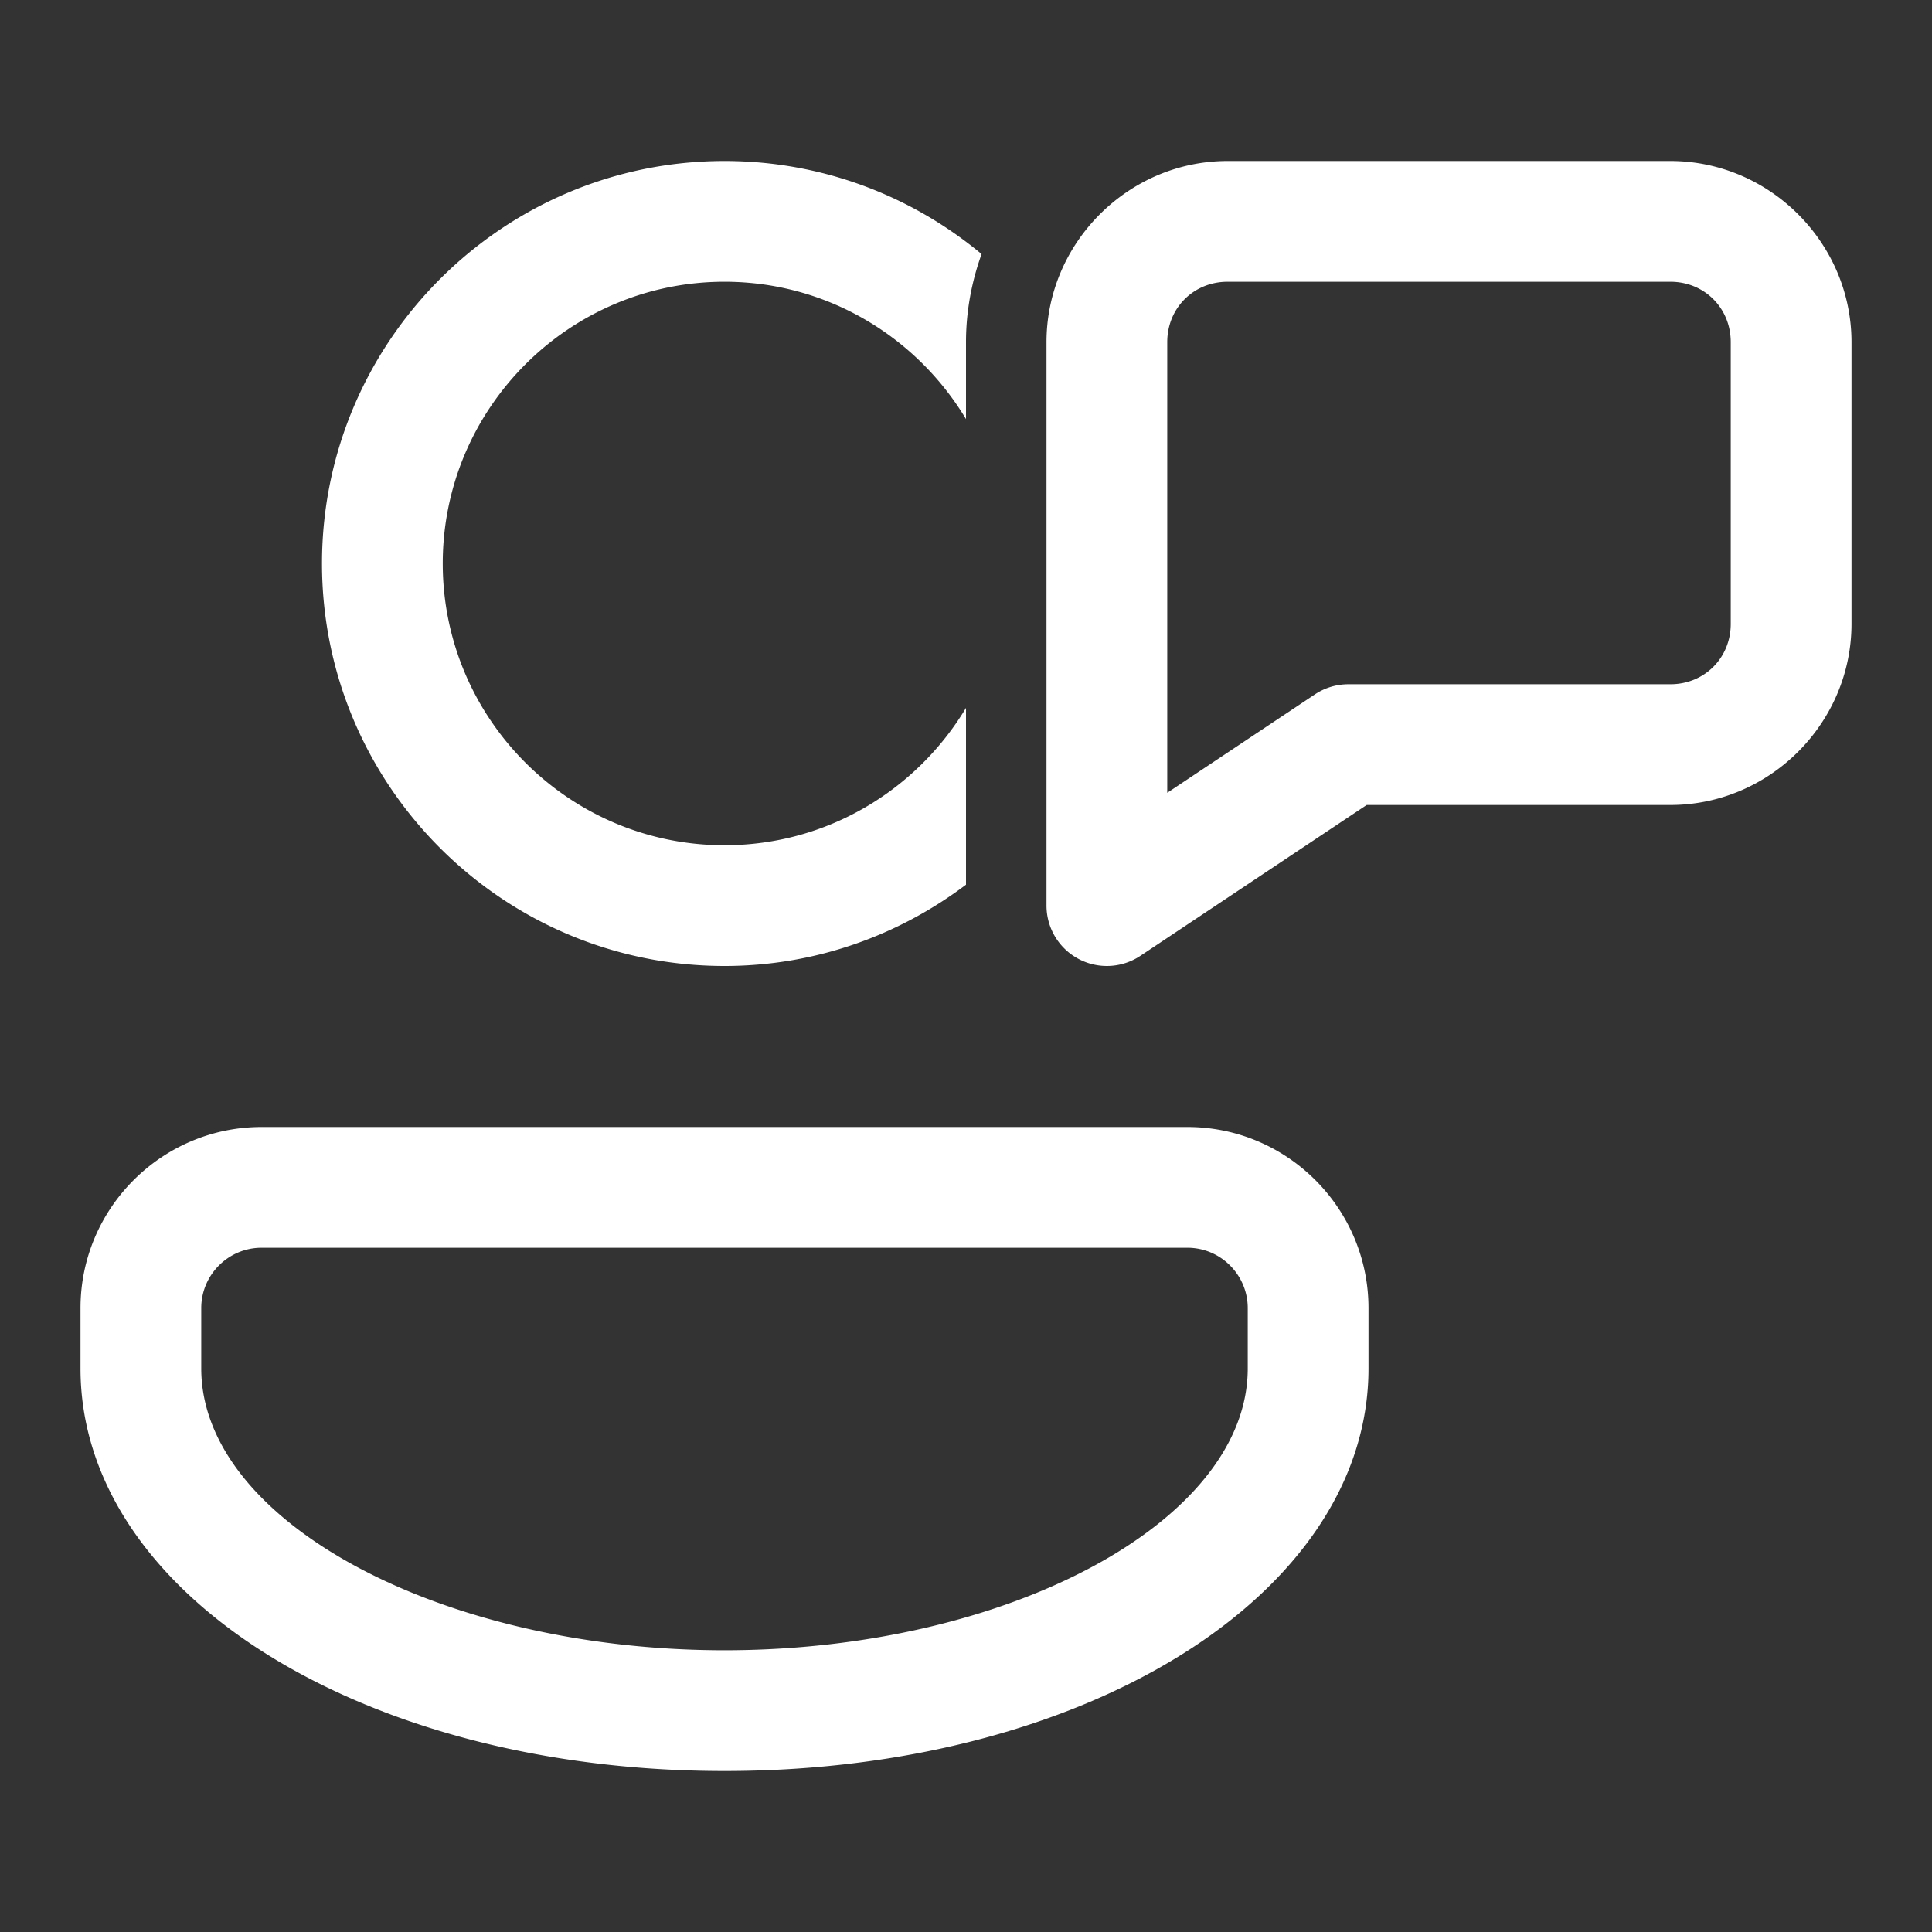 <svg xmlns="http://www.w3.org/2000/svg" viewBox="0 0 48 48" fill="white"><rect x="0" y="0" width="48" height="48" fill="#333333" stroke="none"/><path d="M18 4C12.486 4 8 8.486 8 14C8 19.514 12.486 24 18 24C20.252 24 22.326 23.241 24 21.98L24 17.588C22.775 19.628 20.548 21 18 21C14.141 21 11 17.859 11 14C11 10.141 14.141 7 18 7C20.548 7 22.775 8.372 24 10.412L24 8.5C24 7.732 24.141 6.997 24.387 6.312C22.653 4.87 20.427 4 18 4 z M 30.5 4C28.032 4 26 6.032 26 8.5L26 22.5 A 1.5 1.5 0 0 0 28.332 23.748L33.955 20L41.5 20C43.968 20 46 17.968 46 15.5L46 8.5C46 6.032 43.968 4 41.5 4L30.5 4 z M 30.5 7L41.5 7C42.346 7 43 7.654 43 8.5L43 15.5C43 16.346 42.346 17 41.5 17L33.5 17 A 1.5 1.5 0 0 0 32.668 17.252L29 19.697L29 8.5C29 7.654 29.654 7 30.5 7 z M 6.5 28C4.019 28 2 30.019 2 32.5L2 34C2 39.607 9.028 44 18 44C26.972 44 34 39.607 34 34L34 32.5C34 30.019 31.981 28 29.5 28L6.5 28 z M 6.5 31L29.5 31C30.327 31 31 31.673 31 32.5L31 34C31 37.794 25.047 41 18 41C10.953 41 5 37.794 5 34L5 32.5C5 31.673 5.673 31 6.5 31 z"/></svg>